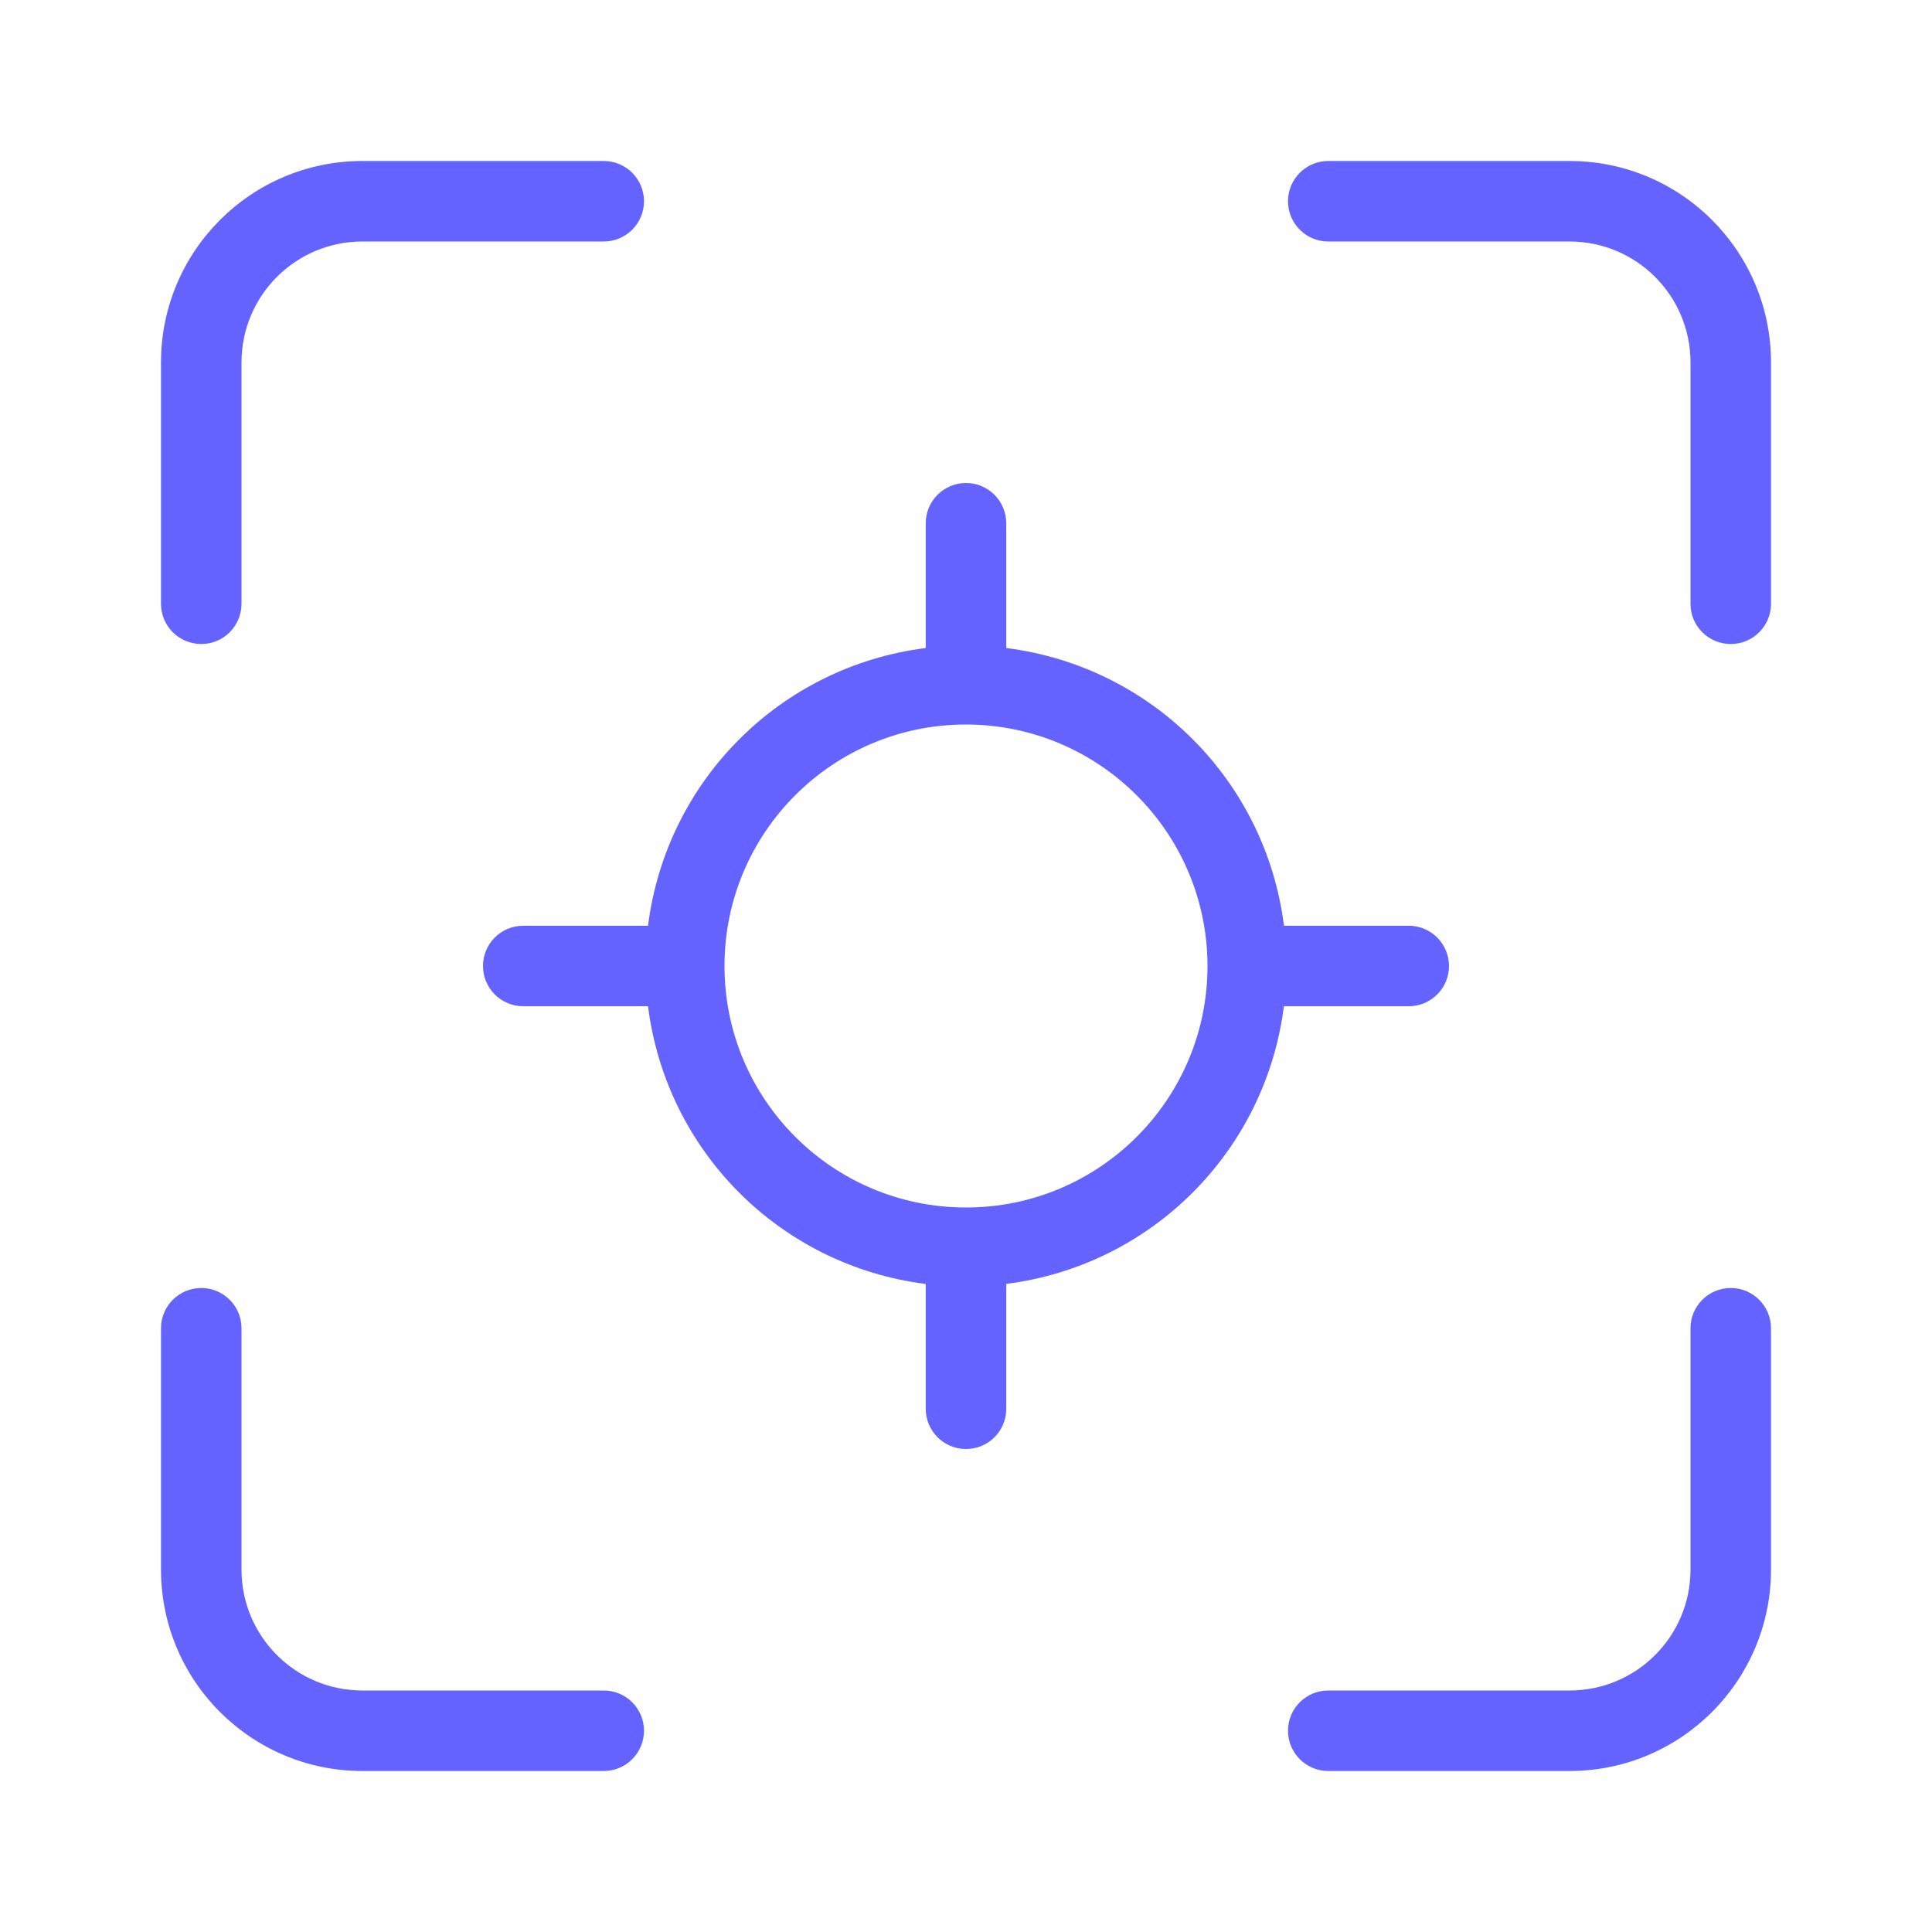 <svg xmlns="http://www.w3.org/2000/svg" enable-background="new 0 0 24 24" viewBox="0 0 24 24"><path fill="#6563ff" d="M7.5,21h-3c-0.828-0.001-1.499-0.672-1.5-1.5v-3C3,16.224,2.776,16,2.5,16S2,16.224,2,16.5v3c0.001,1.38,1.12,2.499,2.5,2.5h3C7.776,22,8,21.776,8,21.5S7.776,21,7.5,21z M2.5,8h0.001C2.777,8,3,7.776,3,7.5v-3C3.001,3.672,3.672,3.001,4.5,3h3C7.776,3,8,2.776,8,2.5S7.776,2,7.5,2h-3C3.12,2.001,2.001,3.12,2,4.5v3.001C2,7.777,2.224,8,2.5,8z M18,12c0-0.276-0.224-0.5-0.5-0.5h-1.55C15.722,9.695,14.305,8.278,12.5,8.05V6.5C12.5,6.224,12.276,6,12,6s-0.5,0.224-0.5,0.5v1.55C9.695,8.278,8.278,9.695,8.05,11.5H6.5C6.224,11.5,6,11.724,6,12s0.224,0.5,0.5,0.5h1.55C8.278,14.305,9.695,15.722,11.5,15.95v1.551C11.5,17.777,11.724,18,12,18h0.001c0.276-0,0.5-0.224,0.499-0.5v-1.551C14.304,15.72,15.72,14.304,15.949,12.5H17.5C17.776,12.5,18,12.276,18,12z M12,15c-1.657,0-3-1.343-3-3s1.343-3,3-3c1.656,0.002,2.998,1.344,3,3C15,13.657,13.657,15,12,15z M19.5,2h-3C16.224,2,16,2.224,16,2.5S16.224,3,16.5,3h3c0.828,0.001,1.499,0.672,1.5,1.5v3.001C21,7.777,21.224,8,21.5,8h0.001C21.777,8,22,7.776,22,7.5v-3C21.999,3.12,20.88,2.001,19.5,2z M21.5,16c-0.276,0-0.5,0.224-0.5,0.5v3c-0.001,0.828-0.672,1.499-1.5,1.5h-3c-0.276,0-0.5,0.224-0.5,0.5s0.224,0.5,0.5,0.5h3c1.38-0.001,2.499-1.12,2.5-2.5v-3C22,16.224,21.776,16,21.5,16z"/></svg>
